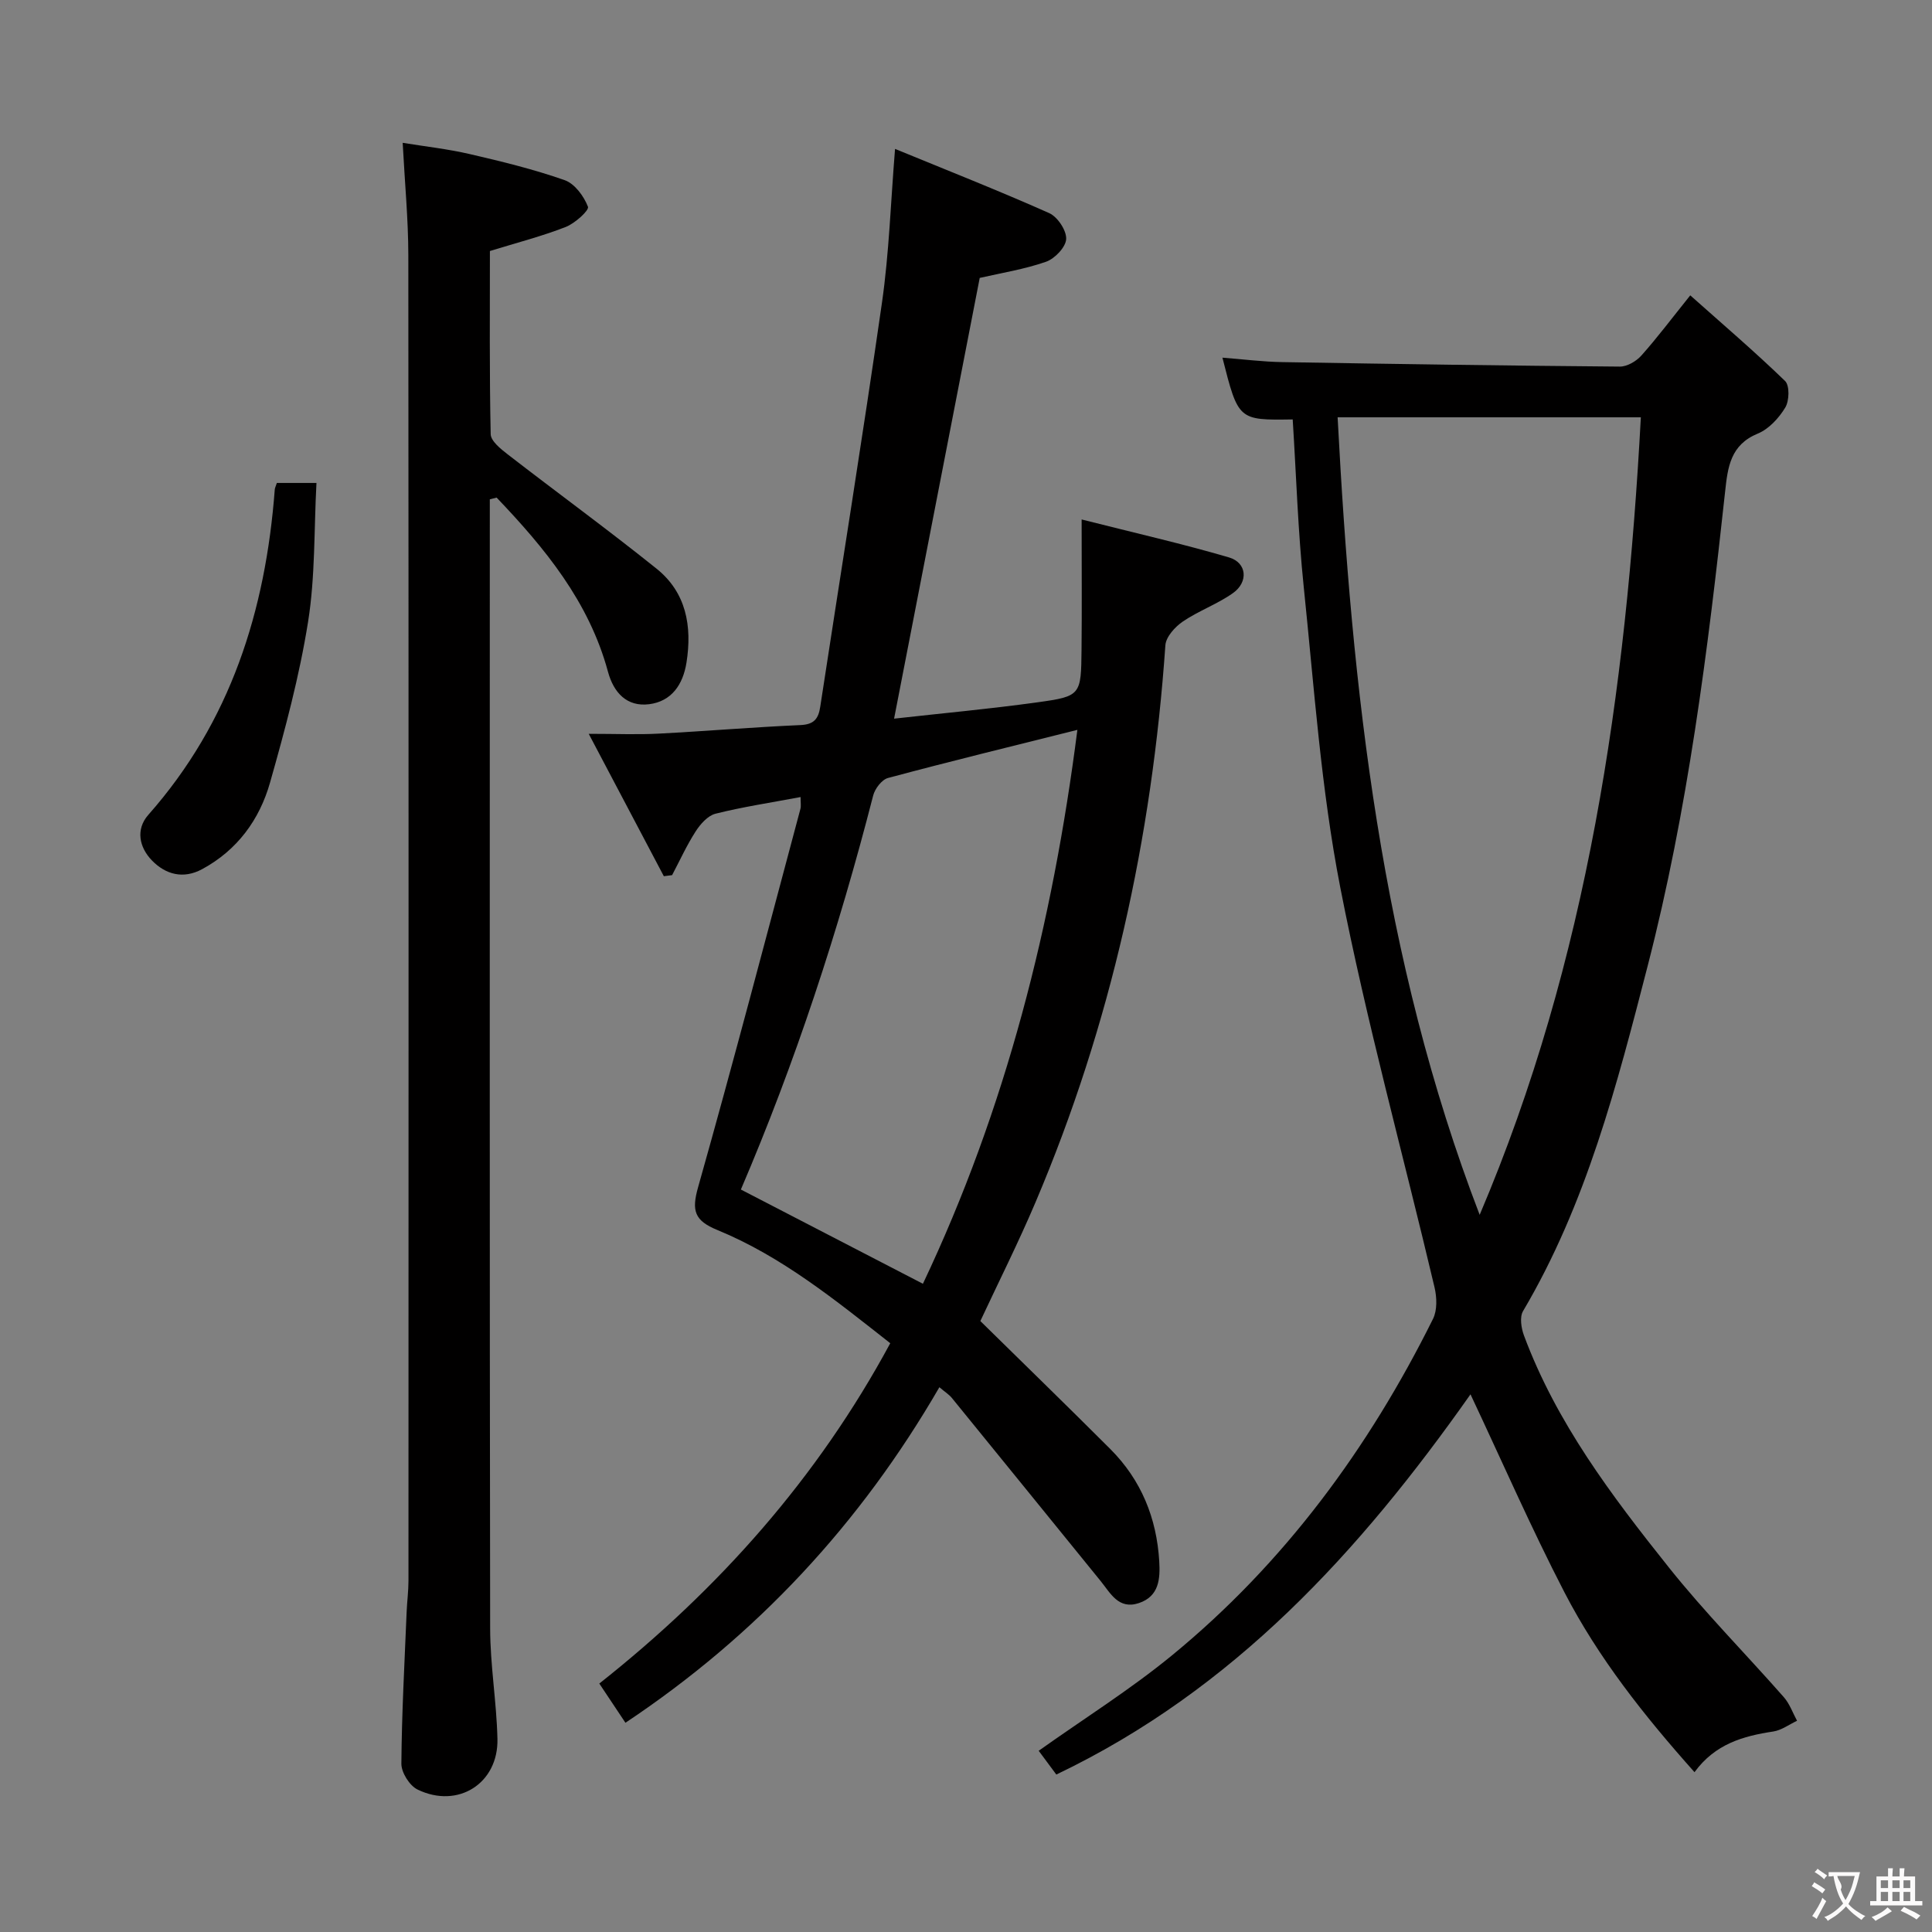 <svg enable-background="new 0 0 400 400" viewBox="0 0 400 400" xmlns="http://www.w3.org/2000/svg"><rect x="0" y="0" width="400" height="400" fill="#808080" stroke="none"/><g fill="#010000"><path d="m165.75 165.02c-6.26 1.18-12.01 2.04-17.61 3.45-1.6.4-3.14 2.15-4.11 3.66-1.85 2.87-3.28 6.03-4.88 9.06-.57.07-1.14.15-1.71.22-4.98-9.44-9.96-18.87-15.55-29.48 5.69 0 10.09.19 14.47-.04 9.79-.51 19.56-1.34 29.35-1.77 2.8-.12 3.73-1.27 4.11-3.78 4.26-27.89 8.77-55.74 12.78-83.66 1.48-10.31 1.81-20.78 2.71-31.85 10.84 4.45 21.48 8.65 31.91 13.29 1.73.77 3.6 3.58 3.52 5.36-.07 1.68-2.35 4.07-4.16 4.71-4.49 1.57-9.27 2.32-13.74 3.35-5.89 30.29-11.76 60.51-17.73 91.25 9.98-1.12 19.85-2.02 29.66-3.38 9.03-1.25 9.06-1.47 9.15-10.96.09-8.44.02-16.89.02-26.9 11.13 2.82 20.91 5.04 30.52 7.86 3.71 1.09 4.06 5.1.79 7.4-3.23 2.28-7.09 3.65-10.36 5.87-1.61 1.1-3.48 3.16-3.61 4.9-2.77 39.92-11.23 78.5-26.91 115.39-3.56 8.38-7.66 16.53-11.4 24.54 8.95 8.8 18 17.59 26.92 26.51 6.38 6.39 9.59 14.28 10.12 23.24.21 3.59-.01 7.23-4.21 8.64-4.22 1.41-5.88-2.05-7.93-4.57-10.27-12.63-20.51-25.28-30.79-37.89-.6-.74-1.47-1.27-2.59-2.23-16.34 28.21-37.73 51.3-65 69.47-1.81-2.71-3.52-5.29-5.41-8.12 24.72-19.56 45.15-42.5 60.24-70.46-11.35-8.91-22.45-17.96-35.8-23.44-4.73-1.94-5.37-3.97-3.99-8.85 7.35-26.02 14.19-52.19 21.18-78.31.17-.6.04-1.27.04-2.48zm-12.36 81.26c12.76 6.6 25.02 12.95 37.69 19.51 17.18-36.23 26.85-74.51 31.98-114.68-13.61 3.41-26.44 6.54-39.2 9.96-1.29.34-2.72 2.22-3.08 3.64-7.18 27.97-16.15 55.33-27.39 81.57z"/><path d="m304.45 288.68c-22.89 32.51-48.99 61.15-85.75 78.72-1.42-1.91-2.67-3.59-3.65-4.92 9.37-6.66 18.93-12.65 27.59-19.75 23.25-19.08 40.72-42.84 54.05-69.67.9-1.81.8-4.48.31-6.55-6.51-27.59-14.09-54.97-19.51-82.77-3.99-20.47-5.41-41.46-7.57-62.26-1.19-11.51-1.55-23.11-2.28-34.64-11.26.17-11.26.17-14.55-12.79 4.2.32 8.27.85 12.36.92 23.3.4 46.61.74 69.92.93 1.5.01 3.4-1.1 4.45-2.28 3.31-3.71 6.3-7.7 10.13-12.47 6.71 5.98 13.36 11.66 19.63 17.73.97.94.88 4.11.04 5.5-1.32 2.18-3.4 4.45-5.69 5.39-5.67 2.33-6.22 6.96-6.76 11.98-3.58 33.03-7.72 65.99-16.04 98.24-6.35 24.62-12.68 49.25-25.8 71.46-.73 1.23-.38 3.5.18 5.02 6.7 18.05 18.17 33.21 29.99 48.03 7.45 9.35 15.92 17.89 23.83 26.89 1.2 1.37 1.84 3.24 2.73 4.88-1.64.76-3.21 1.96-4.93 2.22-6.23.94-12.03 2.57-16.3 8.42-10.42-11.68-19.89-23.64-26.92-37.22-6.92-13.38-12.96-27.22-19.46-41.01zm1.9-37.16c22.47-52.82 30.31-108.37 33.37-165.12-21.19 0-41.73 0-62.78 0 2.96 56.48 9 112 29.41 165.12z"/><path d="m101.41 103.38v5.33c0 76.14-.05 152.29.07 228.43.01 7.62 1.33 15.23 1.51 22.86.22 9.24-8.19 14.57-16.55 10.5-1.65-.8-3.36-3.53-3.34-5.36.08-10.47.66-20.94 1.09-31.41.09-2.16.38-4.31.38-6.46.02-91.47.04-182.95-.03-274.42-.01-7.46-.73-14.92-1.17-23.28 4.61.75 9.31 1.27 13.89 2.33 6.62 1.53 13.25 3.15 19.65 5.4 2.08.73 3.98 3.32 4.82 5.5.29.75-2.7 3.45-4.6 4.19-4.91 1.92-10.05 3.24-15.7 4.98 0 12.31-.11 25.12.16 37.91.03 1.43 2.07 3.07 3.51 4.18 10.24 7.93 20.71 15.56 30.81 23.66 6.17 4.94 7.41 11.91 6.22 19.46-.73 4.59-3.11 8.03-7.73 8.62-4.61.58-7.35-2.38-8.53-6.74-3.92-14.48-13.04-25.55-23.05-36.04-.48.13-.94.24-1.41.36z"/><path d="m57.32 99.99h8.2c-.52 9.74-.24 19.39-1.74 28.77-1.79 11.22-4.76 22.3-7.87 33.26-2.18 7.68-6.78 14-14.06 17.93-3.92 2.12-7.59 1.1-10.41-1.82-2.6-2.69-3.4-6.4-.73-9.43 17.03-19.26 24.28-42.26 26.18-67.37.03-.32.19-.62.43-1.34z"/></g><path d="m377.9 391.2c-.2.3-.4.5-.6.8-.7-.6-1.4-1-2.2-1.5.2-.3.4-.5.5-.8.6.4 1.4.8 2.3 1.5zm-1.8 6.1c-.2-.2-.5-.4-.9-.6.4-.6.8-1.2 1.2-1.9s.7-1.3.9-1.9c.3.3.5.5.8.7-.7 1.3-1.4 2.6-2 3.7zm2.2-9c-.3.3-.5.5-.6.8-.6-.6-1.3-1.1-2-1.5.3-.3.5-.5.6-.7.6.5 1.3.9 2 1.4zm.3.2v-.9h2 4.5c-.3 1.3-.6 2.5-1 3.6s-.9 2.1-1.4 3c.4.5 1 1 1.6 1.4s1.2.8 1.9 1.1c-.3.2-.5.4-.8.8-.4-.3-1-.7-1.6-1.2s-1.2-1.1-1.6-1.6c-.5.6-1.1 1.1-1.7 1.6s-1.4.9-2.1 1.4c-.1-.3-.3-.5-.7-.8.6-.2 1.2-.5 1.9-1s1.4-1.1 2-1.8c-.5-.8-.9-1.6-1.2-2.5s-.6-2-.8-3.2c-.4.1-.7.1-1 .1zm2.5 2.7c.3 1 .7 1.7 1 2.2.3-.5.6-1.1 1-2s.6-1.9.9-3h-3.2-.4c.1.9 1.3 1.8.7 2.8z" fill="#fbfafa"/><path d="m396.5 388.5v1.5 3.6h1.5v.9c-.4 0-1 0-1.7 0h-7.9c-.5 0-.9 0-1.2 0v-.9h1.3v-3.5c0-.7 0-1.2 0-1.6h2.4c0-.8 0-1.4 0-1.7h1c0 .3-.1.8-.1 1.7h1.5c0-.8 0-1.4 0-1.7h1c0 .3-.1.9-.1 1.7zm-8.2 9.2c-.2-.3-.5-.5-.8-.8.8-.3 1.4-.6 1.9-.9s1-.7 1.4-1.1c.3.3.6.5.9.8-1.6 1-2.8 1.6-3.4 2zm2.6-6.8v-1.6h-1.5v1.6zm0 2.7v-1.9h-1.5v1.9zm2.4-2.7v-1.6h-1.5v1.6zm0 2.7v-1.9h-1.5v1.9zm.2 2 .7-.8c.4.2.9.5 1.6.8s1.3.7 1.8 1c-.3.3-.5.5-.8.8-.4-.3-1.5-1-3.3-1.8zm2-4.7v-1.6h-1.4v1.6zm0 2.7v-1.9h-1.4v1.9z" fill="#fbfafa"/></svg>